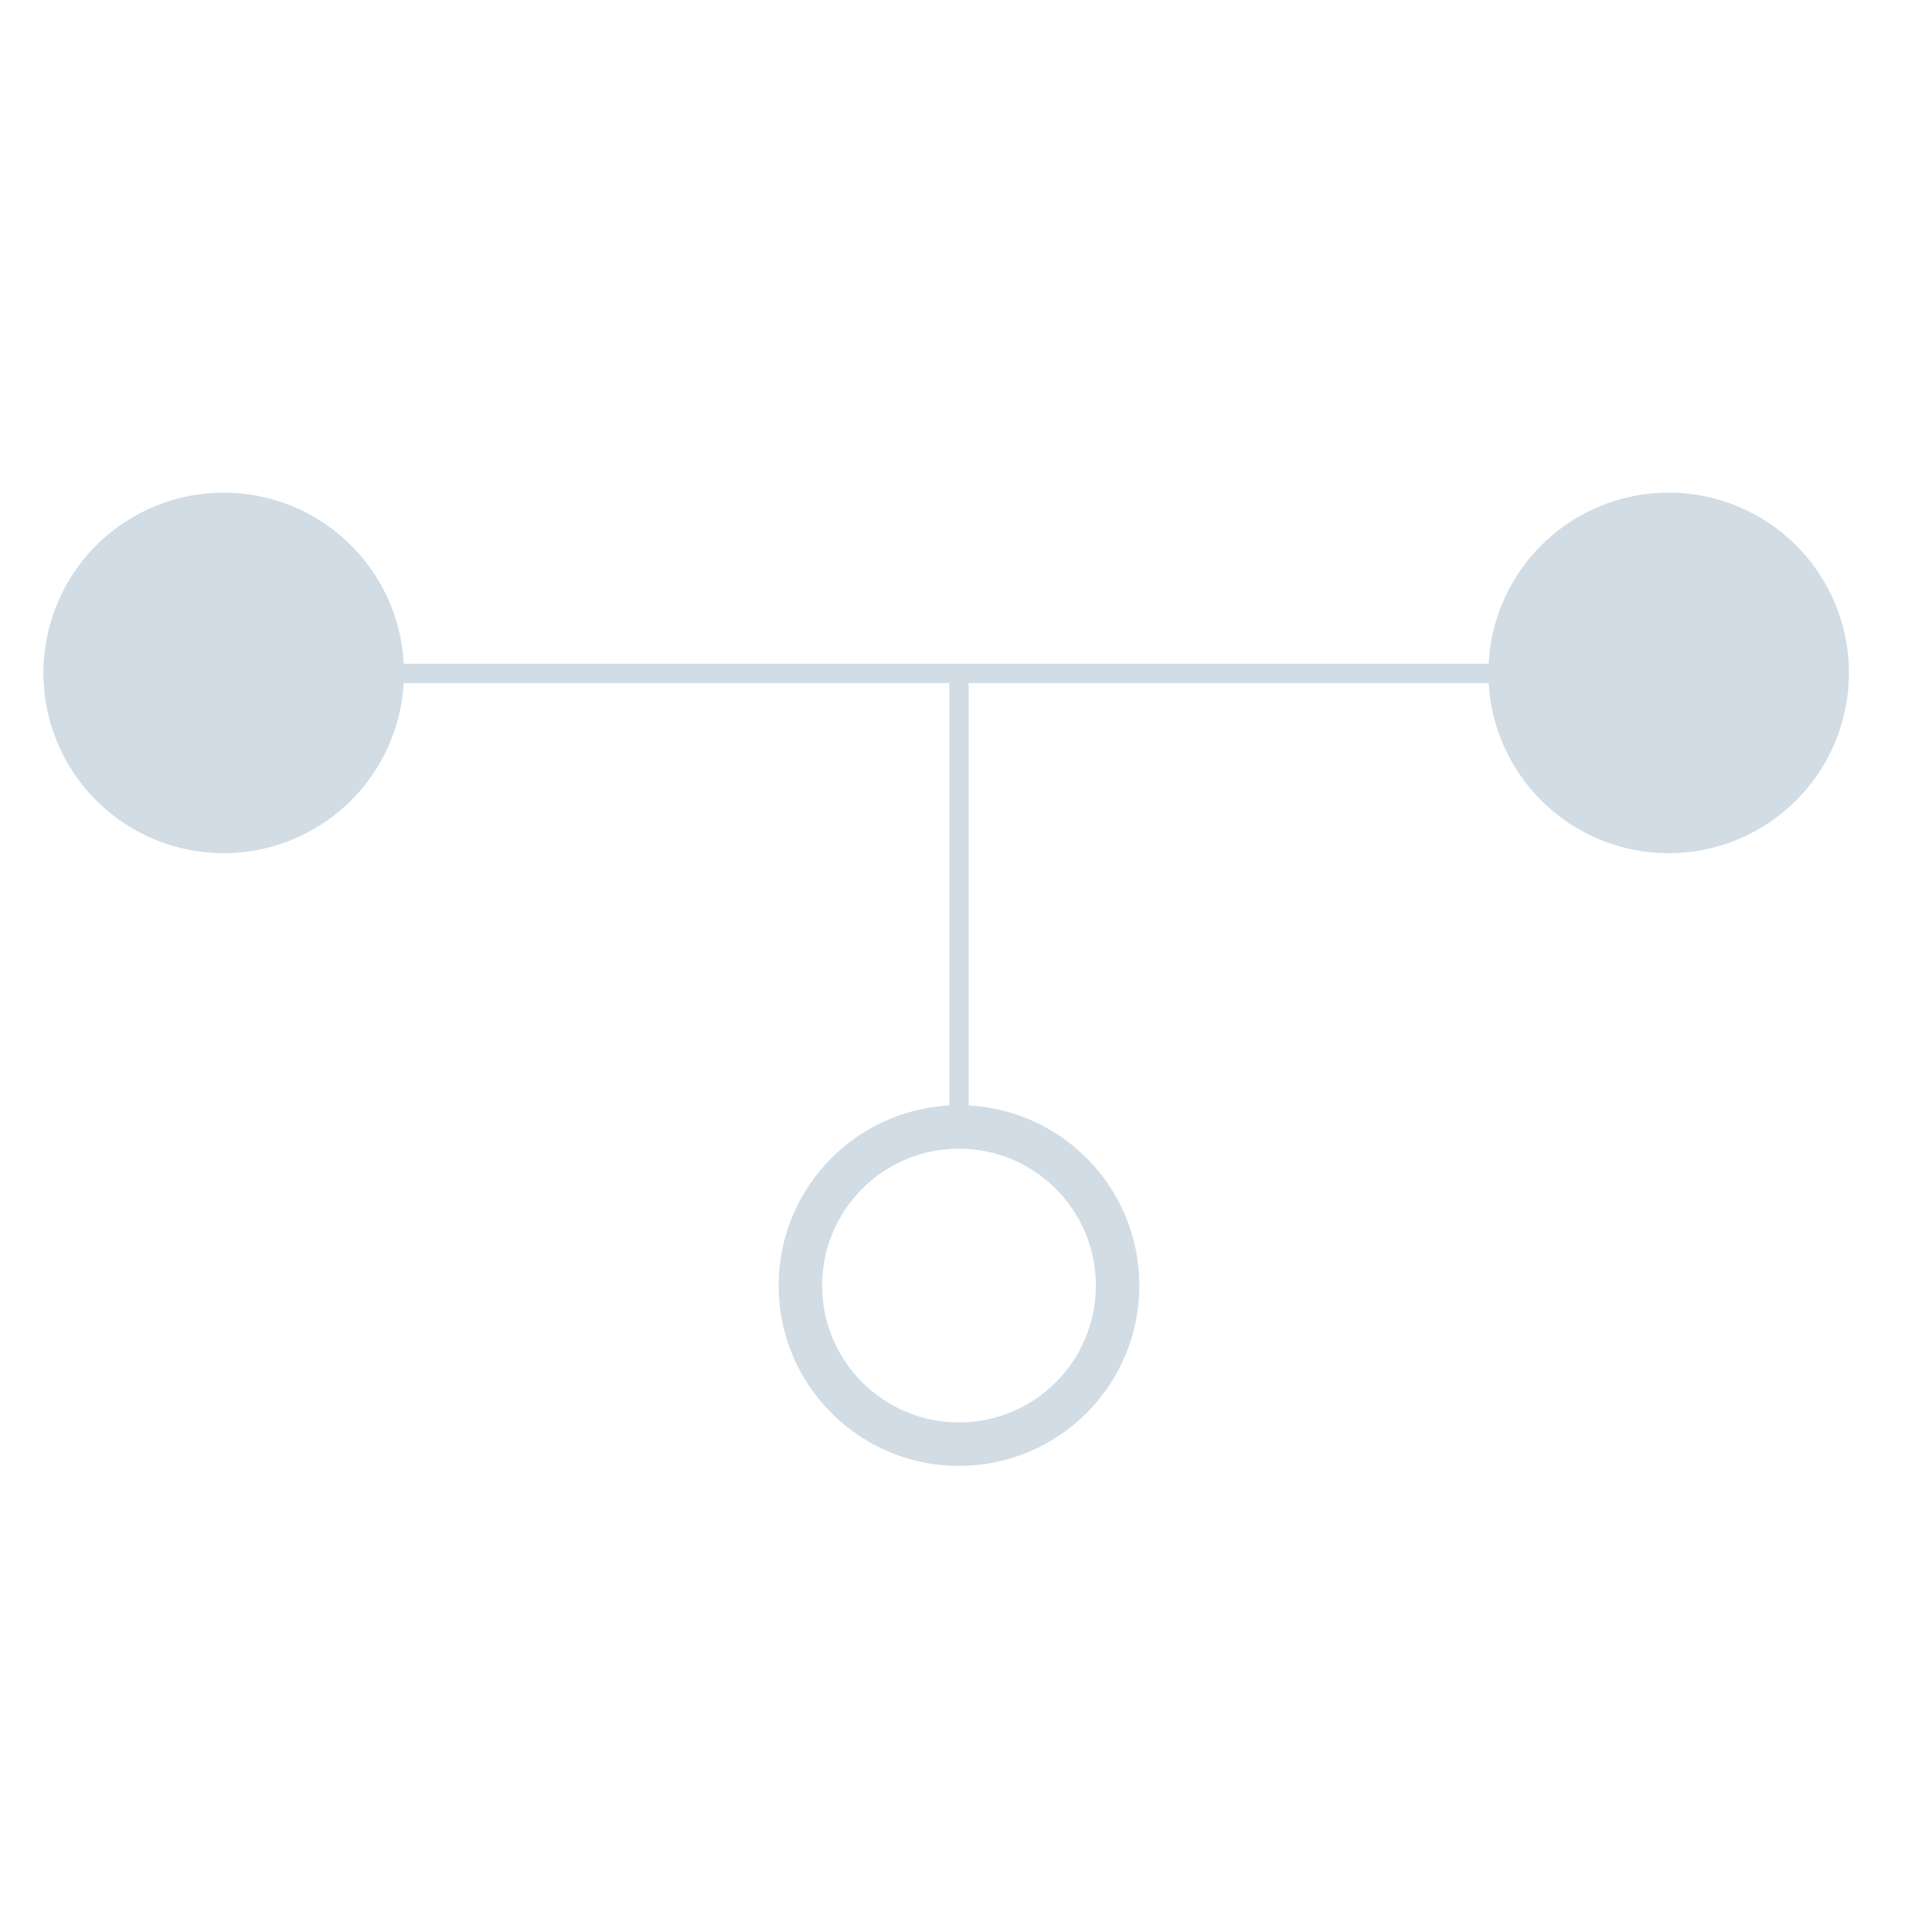 <svg id="Layer_1" data-name="Layer 1" xmlns="http://www.w3.org/2000/svg" viewBox="0 0 400 400"><defs><style>.cls-1{fill:#d1dce5;}.cls-2,.cls-3{fill:none;stroke:#d1dce5;stroke-miterlimit:10;}.cls-2{stroke-width:4px;}.cls-3{stroke-width:9px;}</style></defs><title>White Active Switch</title><circle class="cls-1" cx="46.32" cy="139.32" r="35.32"/><path class="cls-1" d="M46.32,106A33.32,33.32,0,1,1,13,139.32,33.35,33.35,0,0,1,46.32,106m0-4a37.32,37.32,0,1,0,37.31,37.32A37.32,37.32,0,0,0,46.32,102Z"/><circle class="cls-1" cx="345.48" cy="139.32" r="35.32"/><path class="cls-1" d="M345.48,106a33.32,33.32,0,1,1-33.31,33.32A33.36,33.36,0,0,1,345.48,106m0-4a37.32,37.32,0,1,0,37.32,37.32A37.32,37.32,0,0,0,345.48,102Z"/><line class="cls-2" x1="76.17" y1="139.42" x2="320.6" y2="139.42"/><line class="cls-2" x1="198.55" y1="138.96" x2="198.55" y2="234.48"/><circle class="cls-3" cx="198.55" cy="266.16" r="32.84"/></svg>